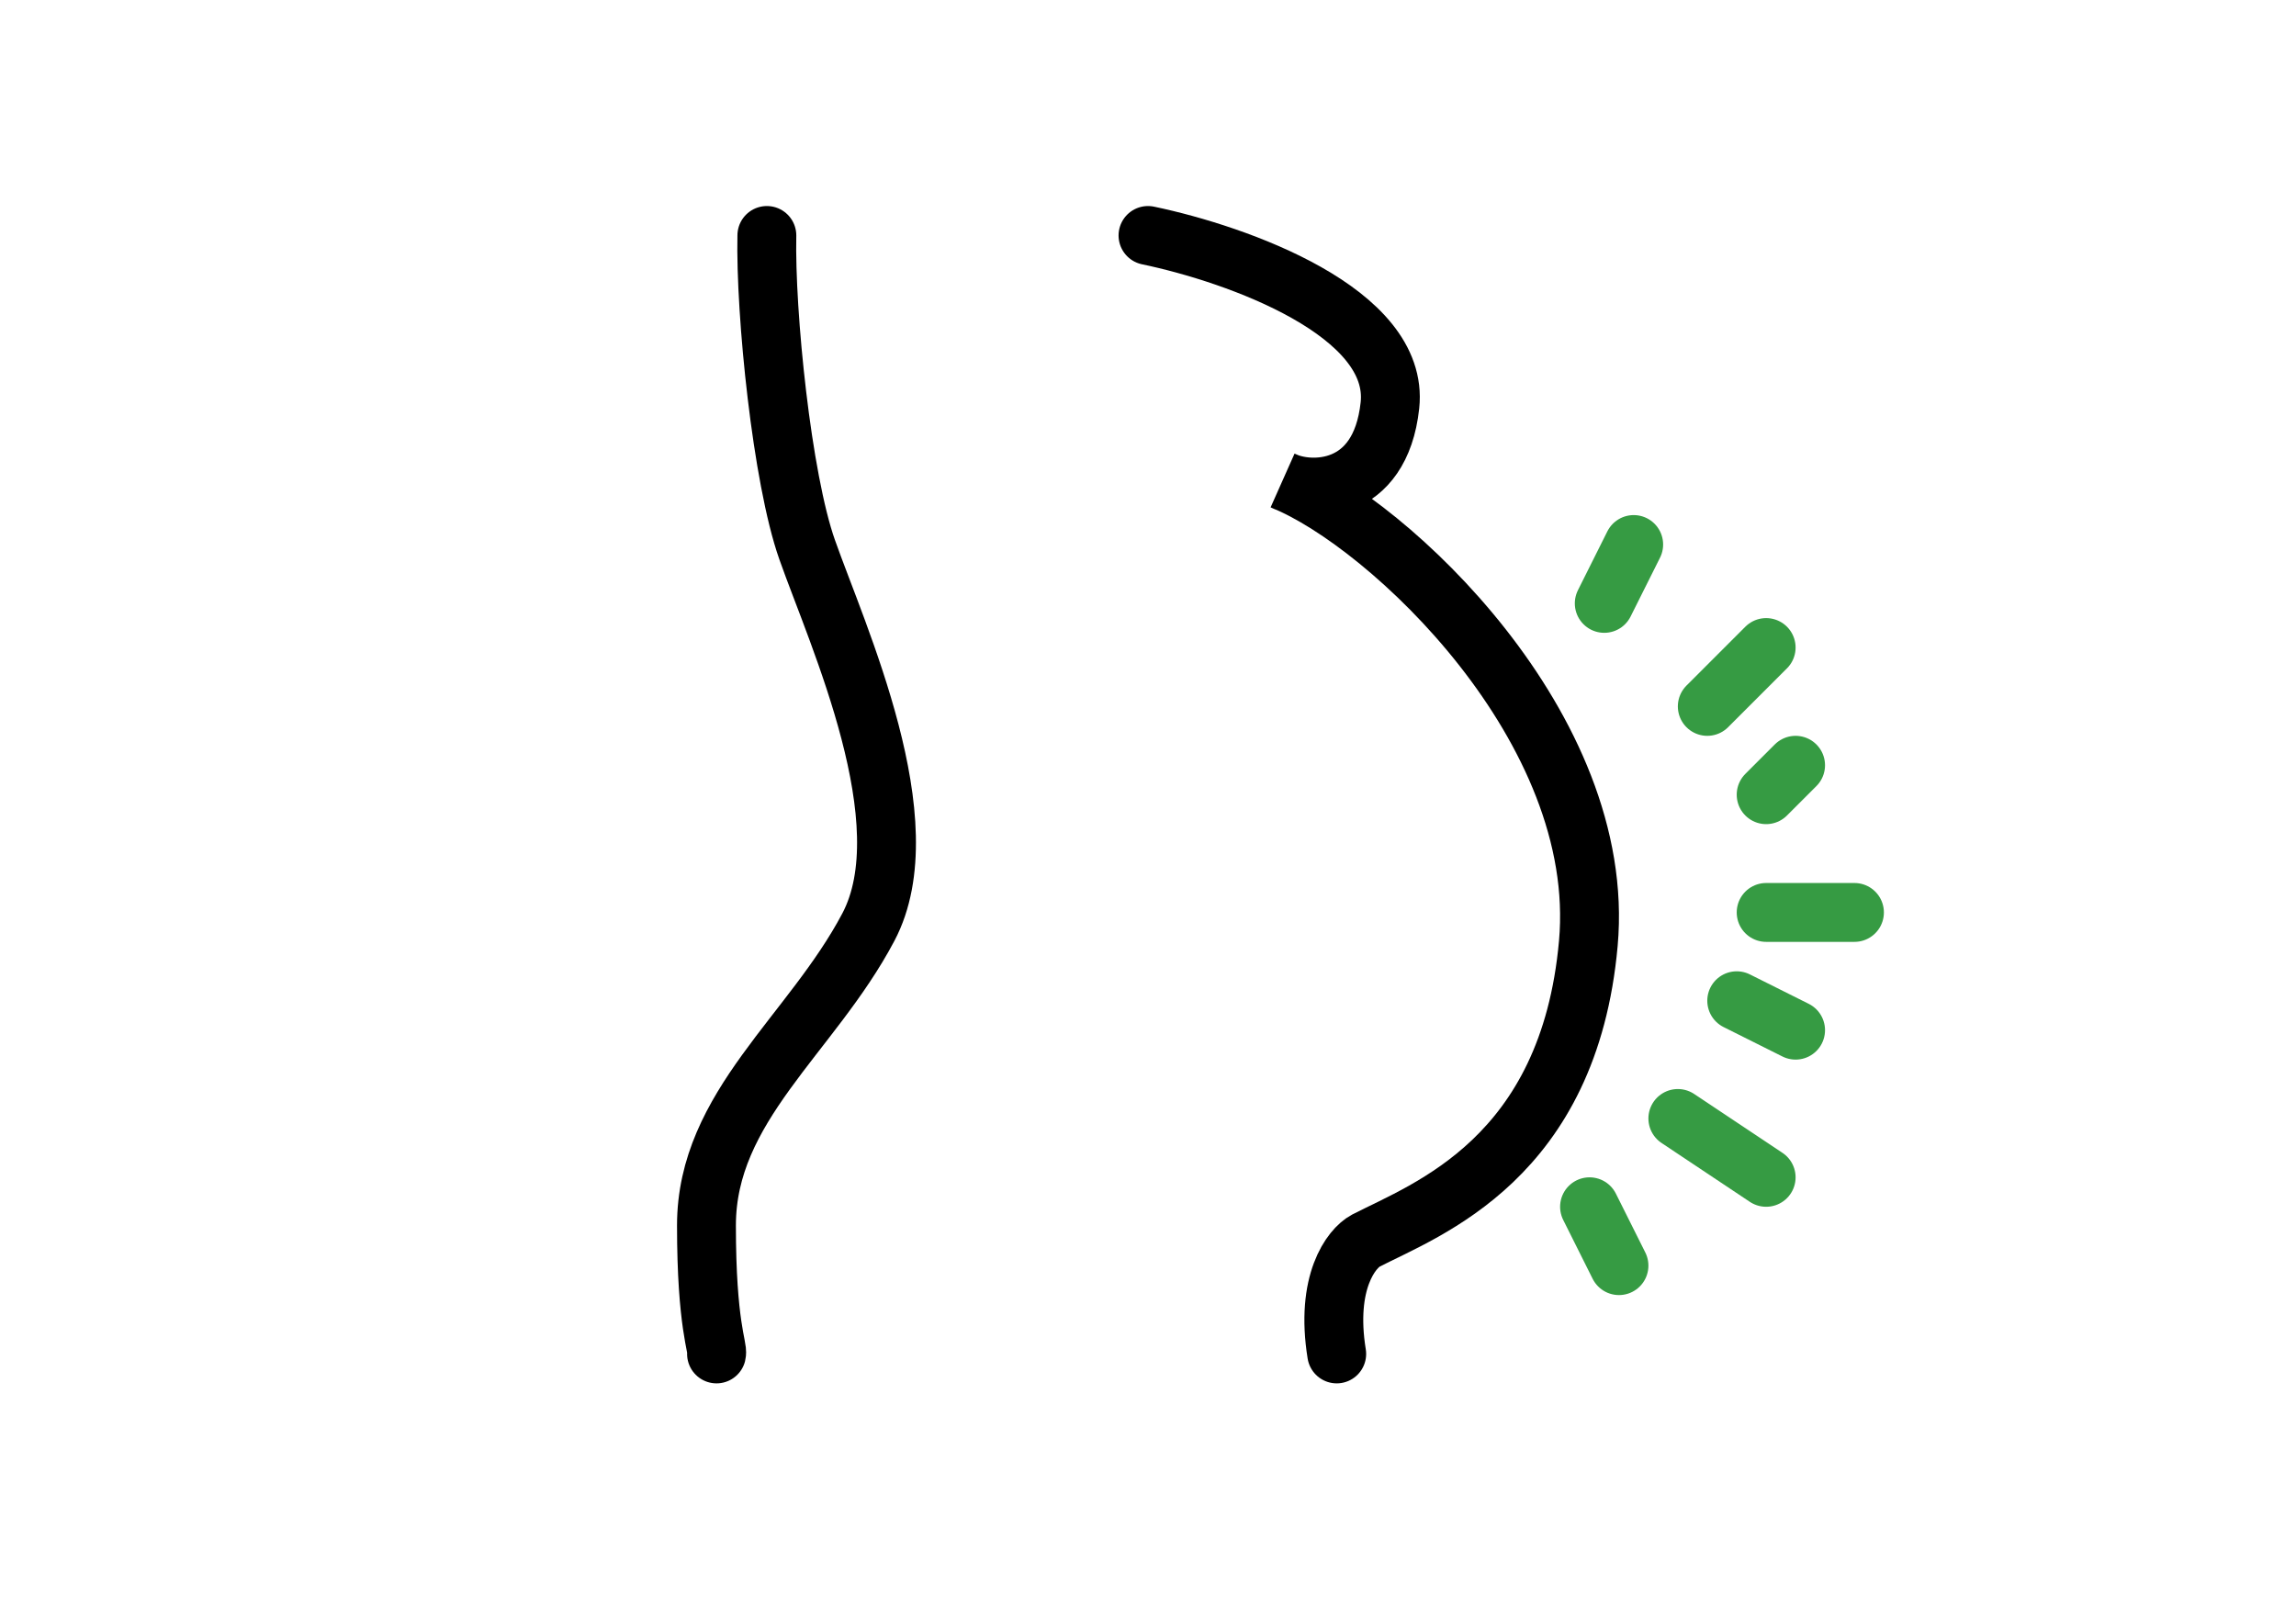 <svg width="78" height="55" viewBox="0 0 78 55" fill="none" xmlns="http://www.w3.org/2000/svg">
<path d="M55.5 18.5L54.5 20.5" stroke="#369B43" stroke-width="2" stroke-linecap="round"/>
<path d="M60 22L58 24" stroke="#369B43" stroke-width="2" stroke-linecap="round"/>
<path d="M60 27L61 26" stroke="#369B43" stroke-width="2" stroke-linecap="round"/>
<path d="M60 31H63" stroke="#369B43" stroke-width="2" stroke-linecap="round"/>
<path d="M59 34L61 35" stroke="#369B43" stroke-width="2" stroke-linecap="round"/>
<path d="M57 38L60 40" stroke="#369B43" stroke-width="2" stroke-linecap="round"/>
<path d="M54 41L55 43" stroke="#369B43" stroke-width="2" stroke-linecap="round"/>
<path d="M39 8C42.069 8.641 47.56 10.616 47.219 13.772C46.891 16.819 44.48 16.765 43.603 16.338C47.164 17.781 54.617 24.739 53.959 32.051C53.302 39.362 48.48 41.083 46.397 42.152C45.904 42.419 45.017 43.563 45.411 46" stroke="black" stroke-width="2" stroke-linecap="round"/>
<path d="M26.052 8C25.995 10.641 26.564 16.247 27.419 18.672C28.46 21.623 31.38 27.943 29.5 31.5C27.571 35.151 24 37.588 24 41.634C24 45.03 24.399 45.784 24.342 46" stroke="black" stroke-width="2" stroke-linecap="round"/>
</svg>
